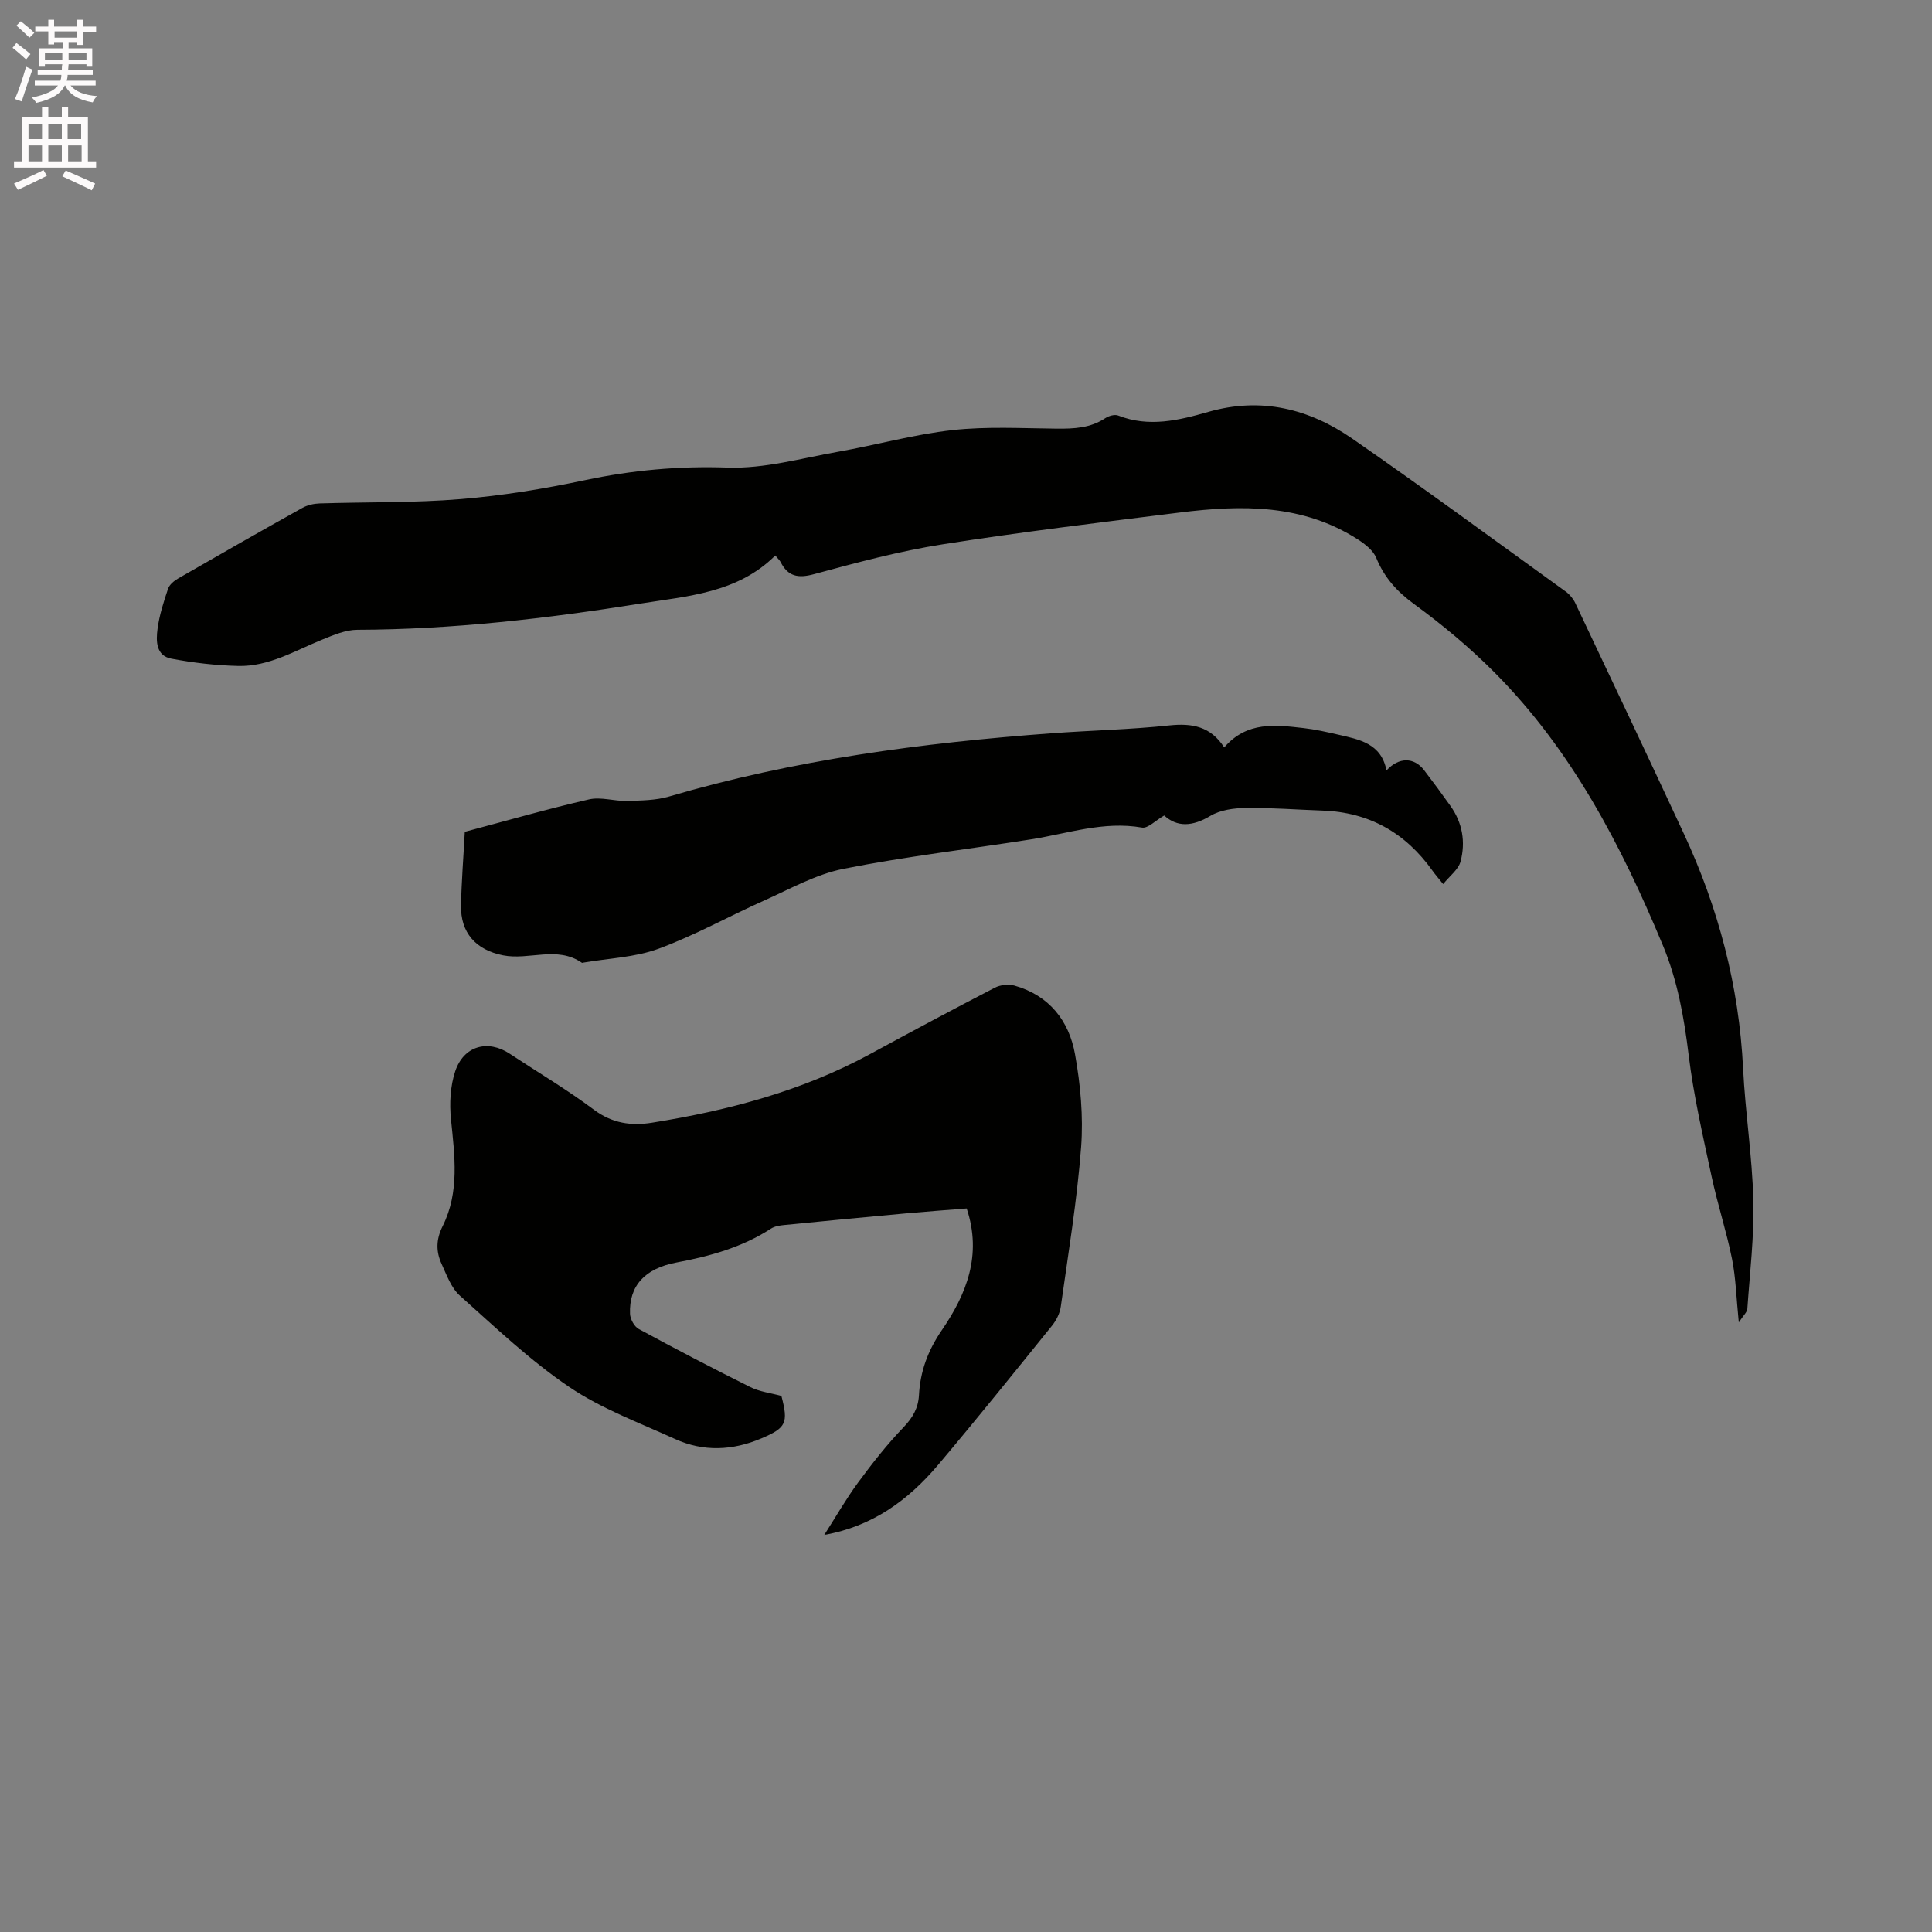 <svg enable-background="new 0 0 400 400" viewBox="0 0 400 400" xmlns="http://www.w3.org/2000/svg"><rect x="0" y="0" width="400" height="400" fill="#808080" stroke="none"/><path d="m2.6 9.9.8-1c.9.7 1.9 1.4 2.9 2.3l-.9 1.1c-1.1-1-2-1.8-2.8-2.4zm.5 10.6c.9-2.1 1.6-4.3 2.3-6.7.4.2.8.4 1.3.6-.7 2.1-1.5 4.3-2.2 6.6zm.3-15.2.9-.9c1 .8 2 1.6 2.8 2.4l-1 1c-.9-.9-1.8-1.7-2.7-2.5zm12.6-1.2h1.2v1.4h2.7v1.1h-2.7v2.7h-1.2v-.6h-1.8v1.3h4.9v3.8h-1.2v-.5h-3.7c0 .4-.1.9-.1 1.2h5.1v1h-5.2c0 .5-.1.9-.2 1.2h6v1h-5.2c1.1 1.3 2.9 2 5.5 2.2-.4.4-.7.8-.9 1.3-2.9-.5-4.8-1.6-5.7-3.5h-.1c-.8 1.7-2.7 2.9-5.9 3.6-.2-.4-.6-.8-.9-1.1 2.8-.6 4.6-1.4 5.4-2.5h-4.8v-1h5.3c.1-.3.2-.7.2-1.2h-4.9v-1h5c0-.4 0-.8.1-1.2h-3.6v.5h-1.2v-3.8h4.9v-1.3h-1.8v.5h-1.2v-2.7h-2.7v-1h2.7v-1.4h1.2v1.4h4.8zm-6.7 8.3h3.6c0-.4 0-.9 0-1.4h-3.6zm1.9-4.6h4.8v-1.3h-4.7v1.3zm6.7 3.2h-3.7v1.4h3.7z" fill="#fcfafa"/><path d="m8.7 22.1h1.3v2.2h2.8v-2.2h1.3v2.2h4.1v9.1h1.7v1.3h-17v-1.3h1.7v-9.1h4.1zm.3 13.1.7 1.2c-1.8.9-3.8 1.9-6 2.9-.2-.4-.5-.8-.8-1.3 2.3-1 4.4-1.9 6.1-2.8zm-3.1-6.4h2.8v-3.2h-2.8zm0 4.6h2.8v-3.3h-2.8zm4.1-4.6h2.8v-3.2h-2.8zm0 4.6h2.8v-3.3h-2.8zm3.6 1.9c2.1.9 4.1 1.8 6.1 2.7l-.7 1.4c-2.2-1.1-4.2-2-6.1-2.9zm3.2-9.7h-2.8v3.2h2.8zm-2.7 7.8h2.8v-3.3h-2.8z" fill="#fcfafa"/><g fill="#010100"><path d="m160.51 115.01c-7.83 7.8-18.17 8.39-28.02 9.97-19.37 3.09-38.83 5.35-58.51 5.41-2.42.01-4.92 1.08-7.24 2.02-5.67 2.3-11.08 5.62-17.42 5.47-4.62-.11-9.28-.65-13.83-1.51-3.24-.61-3.2-3.72-2.87-6.19.37-2.81 1.26-5.57 2.17-8.28.29-.86 1.25-1.65 2.1-2.14 8.54-4.92 17.09-9.8 25.7-14.6 1.05-.59 2.37-.89 3.59-.93 9.74-.31 19.53-.1 29.23-.9 8.61-.71 17.21-2.12 25.67-3.91 9.8-2.08 19.49-2.96 29.57-2.61 7.57.26 15.25-1.93 22.83-3.27 7.93-1.4 15.74-3.6 23.72-4.49 7.13-.79 14.4-.37 21.61-.3 3.55.03 6.95-.12 10.04-2.18.71-.47 1.93-.82 2.65-.54 6.35 2.51 12.58.99 18.66-.75 10.96-3.14 20.88-.65 29.85 5.56 14.9 10.31 29.5 21.06 44.19 31.66.81.59 1.53 1.48 1.96 2.39 7.52 15.87 15.03 31.75 22.44 47.67 7.18 15.43 11.45 31.58 12.29 48.66.45 9.1 1.89 18.16 2.12 27.26.19 7.49-.72 15-1.24 22.5-.05.7-.83 1.36-1.77 2.81-.52-5.09-.61-9.21-1.41-13.18-1.15-5.7-2.98-11.25-4.2-16.94-1.79-8.37-3.74-16.75-4.77-25.22-.96-7.83-2.3-15.43-5.35-22.75-8.61-20.67-18.84-40.37-34.81-56.44-5.13-5.17-10.8-9.89-16.68-14.19-3.58-2.62-6.17-5.5-7.84-9.57-.63-1.54-2.31-2.85-3.8-3.81-11.43-7.36-24.08-7.18-36.86-5.58-16.4 2.05-32.82 4.02-49.14 6.59-8.97 1.41-17.82 3.79-26.6 6.17-3.34.91-5.42.48-6.95-2.56-.24-.42-.64-.76-1.08-1.3z"/><path d="m170.66 317.78c2.39-3.73 4.49-7.43 7-10.84 2.93-3.98 6.01-7.9 9.43-11.46 1.89-1.98 3.02-3.95 3.17-6.6.26-4.96 1.85-9.27 4.74-13.49 5.06-7.39 8.37-15.5 5.14-25.19-4.13.33-8.31.63-12.49 1.01-8.44.77-16.88 1.58-25.31 2.42-.92.09-1.95.25-2.7.73-5.99 3.89-12.66 5.73-19.59 7.03-6.59 1.24-9.83 4.86-9.61 10.62.04 1.1.88 2.64 1.8 3.14 7.63 4.14 15.33 8.16 23.1 12.03 1.94.97 4.24 1.23 6.44 1.83 1.47 5.6 1.02 6.6-4.15 8.8-5.94 2.52-11.98 2.81-17.88.12-7.41-3.38-15.23-6.26-21.91-10.78-8.1-5.49-15.3-12.35-22.63-18.9-1.79-1.6-2.72-4.25-3.77-6.54-1.18-2.57-1.19-5.05.2-7.84 3.54-7.07 2.49-14.61 1.73-22.14-.33-3.27-.15-6.86.88-9.94 1.77-5.29 6.76-6.62 11.28-3.63 5.83 3.85 11.87 7.43 17.46 11.61 3.76 2.81 7.72 3.36 11.96 2.68 15.75-2.52 31.05-6.54 45.2-14.22 8.56-4.65 17.15-9.25 25.8-13.73 1.15-.6 2.85-.79 4.09-.44 7.18 2.02 11.29 7.28 12.53 14.21 1.13 6.3 1.74 12.88 1.26 19.24-.84 11.05-2.66 22.03-4.21 33.03-.19 1.38-.94 2.85-1.83 3.95-7.79 9.65-15.56 19.32-23.56 28.79-6.16 7.29-13.58 12.75-23.57 14.5z"/><path d="m96.23 172.22c8.71-2.31 17.16-4.75 25.71-6.71 2.47-.57 5.25.39 7.89.31 2.91-.08 5.94-.1 8.7-.91 25.86-7.61 52.38-11.11 79.15-13.09 8.13-.6 16.31-.77 24.41-1.63 4.71-.5 8.56.19 11.37 4.56 4.72-5.46 10.62-4.67 16.44-4.01 2.41.27 4.8.82 7.17 1.36 4.36 1 8.9 1.8 9.99 7.41 2.58-2.8 5.71-2.75 7.78-.06 1.87 2.44 3.69 4.92 5.47 7.42 2.49 3.5 3.15 7.48 2.08 11.5-.44 1.66-2.23 2.97-3.6 4.67-1.05-1.31-1.66-2-2.2-2.76-5.59-7.85-13.11-12.13-22.81-12.46-5.29-.18-10.59-.61-15.88-.54-2.47.03-5.26.42-7.31 1.64-3.69 2.21-6.87 2.38-9.55-.08-1.81 1.03-3.38 2.72-4.61 2.5-7.92-1.39-15.32 1.23-22.91 2.43-12.96 2.05-26.02 3.55-38.88 6.11-5.69 1.13-11.03 4.15-16.42 6.56-7.34 3.27-14.4 7.24-21.91 10-4.87 1.79-10.33 1.96-15.53 2.86-.1.02-.25.08-.31.03-5.15-3.56-10.93-.47-16.33-1.54-5.6-1.11-8.82-4.67-8.69-10.35.1-4.98.5-9.94.78-15.22z"/></g></svg>